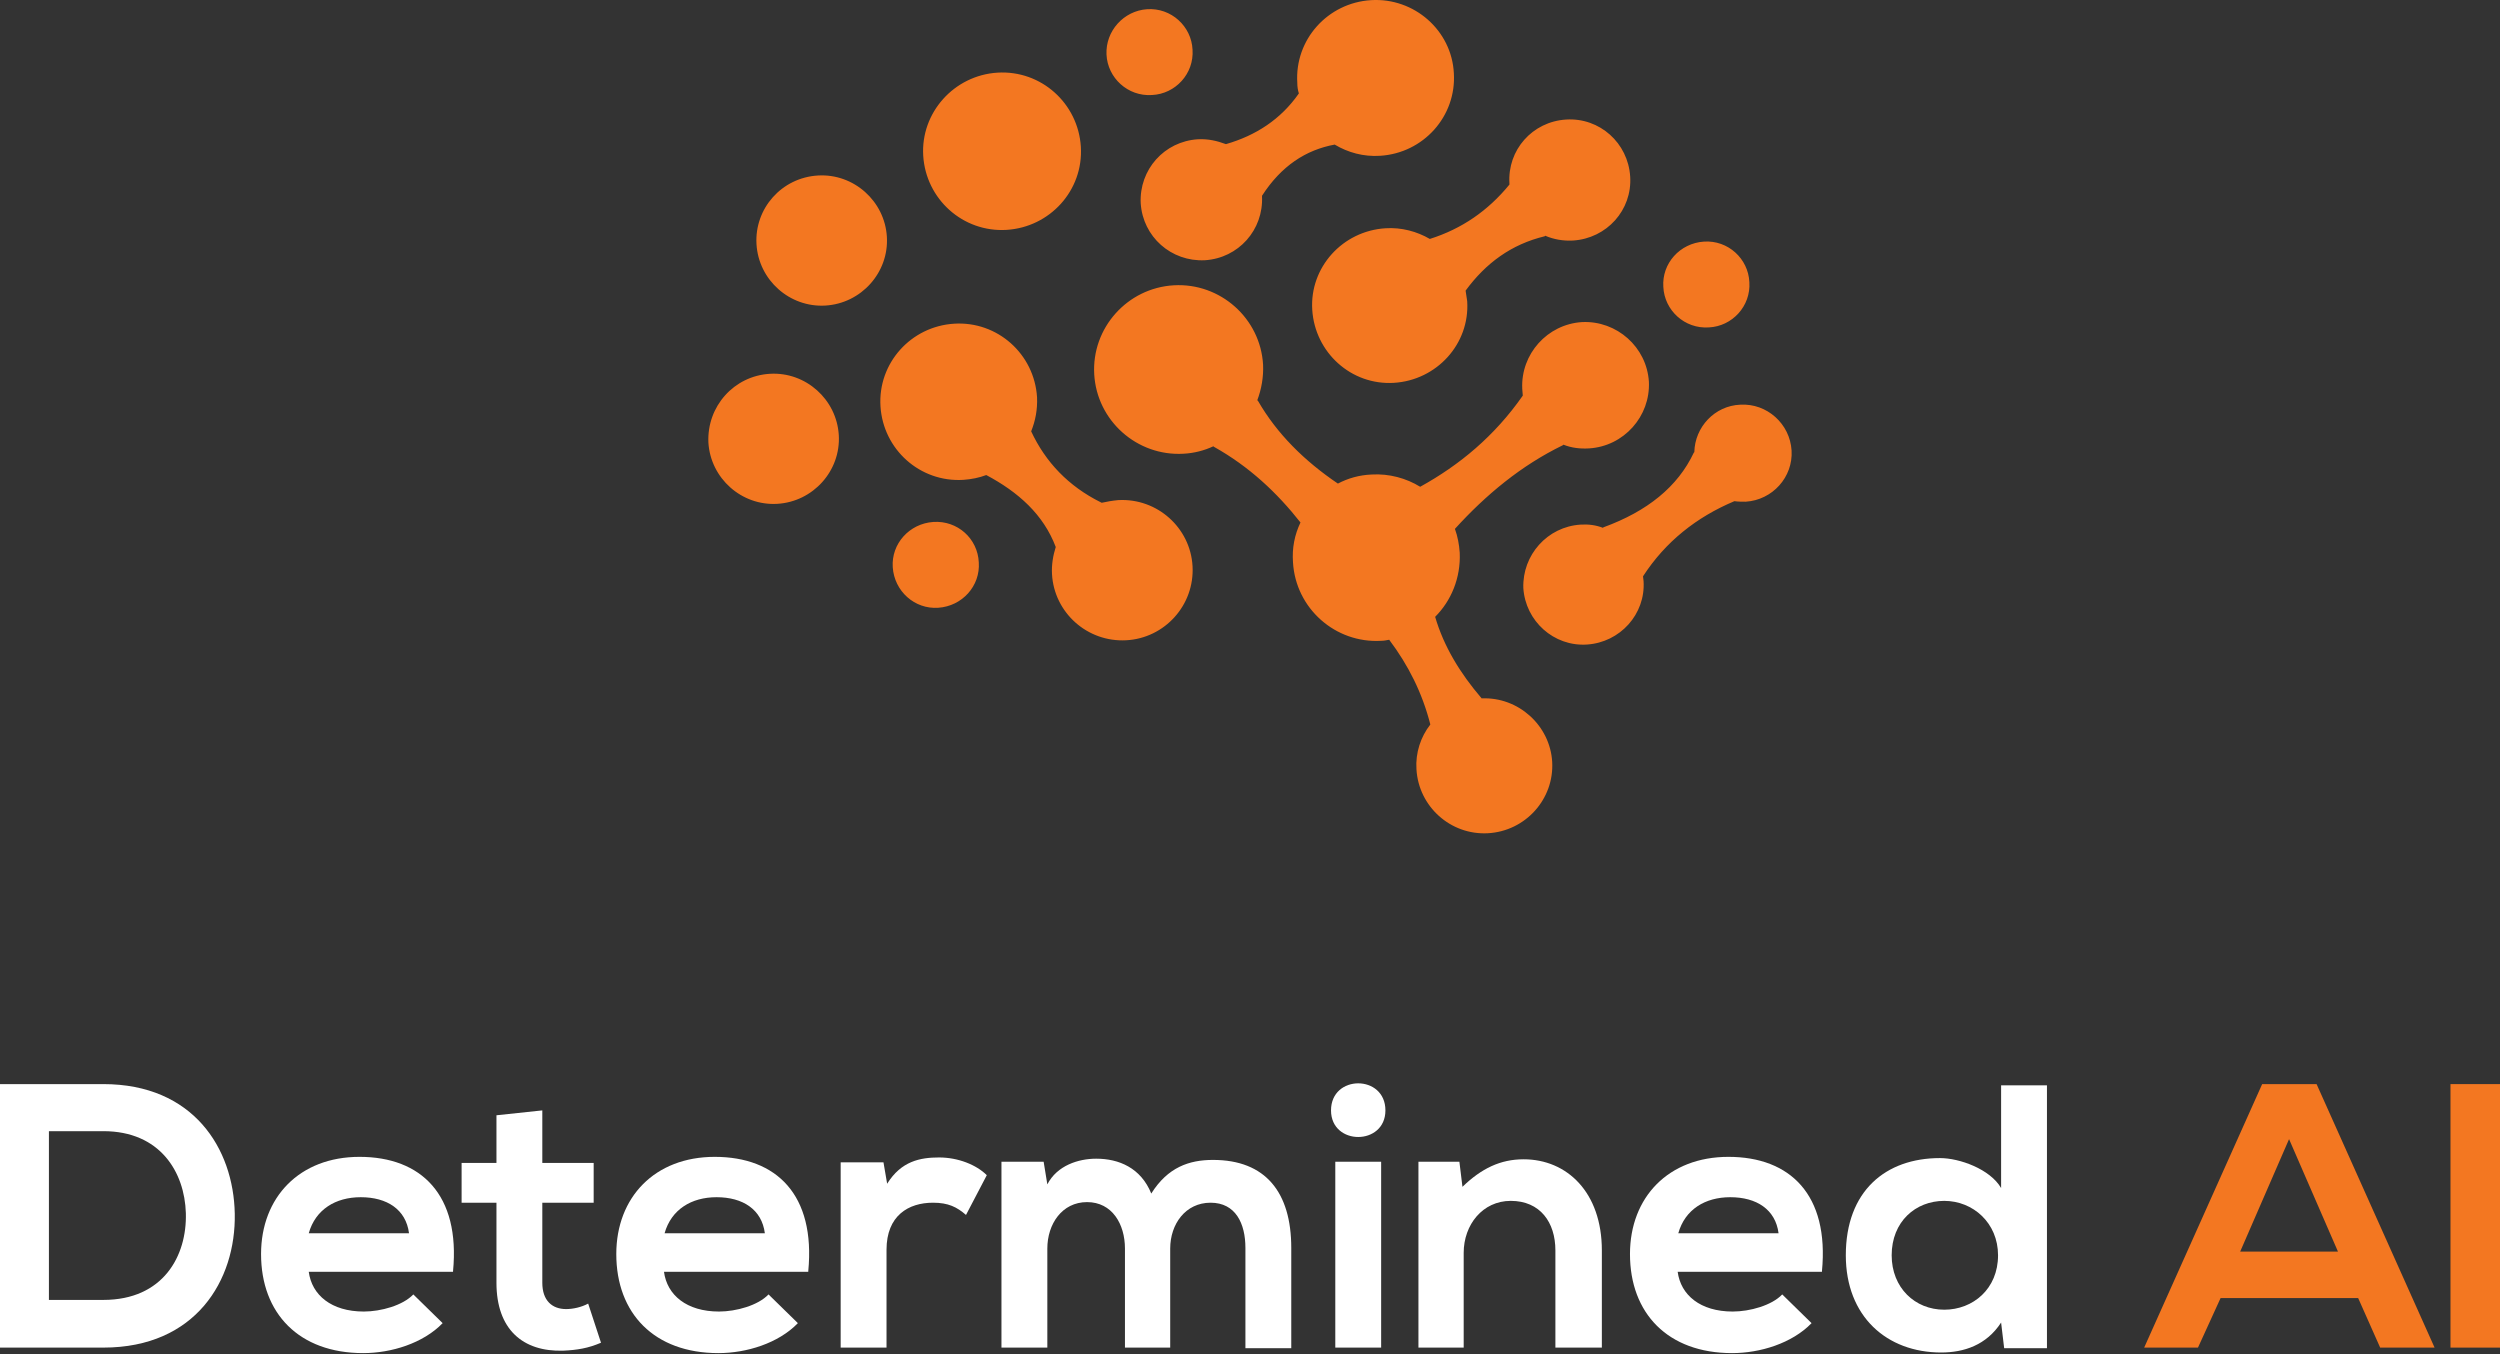 <svg xmlns="http://www.w3.org/2000/svg" width="120" height="65" fill="none" viewBox="0 0 120 65"><rect x="0" y="0" width="120" height="65" fill="#333333" stroke="none"/><g clip-path="url(#clip0)"><path fill="#F37721" fill-rule="evenodd" d="M39.261 8.424C40.98 8.322 42.468 9.652 42.57 11.366C42.673 13.081 41.339 14.564 39.621 14.667C37.902 14.769 36.414 13.439 36.312 11.725C36.209 10.011 37.517 8.527 39.261 8.424ZM75.171 5.738C76.787 5.636 78.147 6.864 78.249 8.475C78.352 10.087 77.121 11.443 75.505 11.546C75.043 11.571 74.582 11.494 74.171 11.315L74.145 11.341C72.555 11.725 71.324 12.62 70.349 13.95C70.375 14.13 70.401 14.283 70.426 14.462C70.555 16.509 68.964 18.248 66.912 18.376C64.86 18.504 63.116 16.918 62.988 14.871C62.859 12.825 64.45 11.085 66.502 10.957C67.271 10.906 68.015 11.111 68.631 11.469C70.17 10.983 71.427 10.113 72.453 8.859V8.808C72.35 7.196 73.556 5.84 75.171 5.738ZM57.499 6.685C55.883 6.787 54.677 8.143 54.754 9.755C54.857 11.366 56.216 12.569 57.832 12.492C59.448 12.39 60.654 11.034 60.577 9.422V9.396C61.5 7.964 62.68 7.196 64.065 6.94C64.706 7.324 65.45 7.529 66.245 7.478C68.323 7.35 69.913 5.584 69.785 3.512C69.682 1.466 67.887 -0.121 65.809 0.007C63.732 0.135 62.141 1.9 62.27 3.973C62.27 4.152 62.295 4.331 62.346 4.484C61.474 5.738 60.269 6.505 58.858 6.915H58.833C58.422 6.761 57.986 6.659 57.499 6.685ZM75.864 25.182C76.249 25.156 76.608 25.207 76.941 25.335L76.967 25.31C79.07 24.542 80.532 23.365 81.302 21.728L81.328 21.702C81.353 20.5 82.302 19.477 83.533 19.425C84.816 19.349 85.919 20.346 85.996 21.625C86.073 22.905 85.072 24.005 83.79 24.082C83.61 24.082 83.431 24.082 83.251 24.056C81.43 24.823 79.942 26 78.865 27.663C78.865 27.74 78.891 27.817 78.891 27.893C78.993 29.48 77.762 30.836 76.172 30.938C74.582 31.04 73.222 29.812 73.12 28.226C73.068 26.64 74.274 25.284 75.864 25.182ZM53.677 24.005C55.549 23.902 57.14 25.335 57.242 27.177C57.345 29.045 55.908 30.631 54.062 30.733C52.189 30.836 50.599 29.403 50.496 27.561C50.471 27.1 50.547 26.666 50.676 26.256C50.086 24.696 48.88 23.621 47.341 22.802C47.008 22.93 46.623 23.007 46.238 23.033C44.161 23.16 42.391 21.574 42.263 19.502C42.134 17.43 43.725 15.665 45.802 15.537C47.88 15.409 49.65 16.995 49.778 19.067C49.804 19.656 49.701 20.193 49.496 20.704C50.188 22.188 51.291 23.34 52.83 24.107L52.882 24.133C53.112 24.082 53.395 24.03 53.677 24.005ZM71.119 33.522C70.067 32.294 69.298 31.015 68.887 29.608C69.657 28.84 70.118 27.74 70.067 26.538C70.041 26.128 69.965 25.744 69.836 25.386C71.324 23.749 73.017 22.342 75.018 21.37L75.043 21.344C75.428 21.498 75.838 21.549 76.275 21.523C77.942 21.421 79.224 19.988 79.147 18.325C79.045 16.662 77.608 15.383 75.941 15.46C74.274 15.562 72.991 16.995 73.068 18.658C73.068 18.76 73.094 18.888 73.094 18.99C71.734 20.935 70.067 22.316 68.169 23.365C67.502 22.956 66.681 22.726 65.835 22.777C65.245 22.802 64.706 22.956 64.219 23.212C62.629 22.137 61.295 20.832 60.371 19.221H60.346C60.551 18.683 60.654 18.095 60.628 17.506C60.5 15.281 58.576 13.567 56.344 13.694C54.113 13.822 52.394 15.741 52.523 17.967C52.651 20.193 54.575 21.907 56.806 21.779C57.319 21.753 57.806 21.625 58.242 21.421L58.268 21.446C59.961 22.393 61.295 23.647 62.423 25.079C62.141 25.668 62.013 26.307 62.064 26.998C62.193 29.198 64.091 30.887 66.297 30.759C66.425 30.759 66.553 30.733 66.681 30.708C67.605 31.936 68.272 33.266 68.656 34.776C68.195 35.364 67.938 36.132 67.99 36.925C68.092 38.715 69.631 40.097 71.427 39.995C73.222 39.892 74.607 38.357 74.505 36.566C74.402 34.827 72.889 33.445 71.119 33.522ZM44.802 25.054C43.648 25.131 42.776 26.103 42.852 27.228C42.929 28.38 43.904 29.25 45.033 29.173C46.187 29.096 47.059 28.124 46.982 26.998C46.931 25.847 45.956 24.977 44.802 25.054ZM36.953 17.942C38.672 17.839 40.159 19.169 40.262 20.884C40.364 22.598 39.031 24.082 37.312 24.184C35.593 24.286 34.106 22.956 34.003 21.242C33.926 19.502 35.234 18.044 36.953 17.942ZM81.789 11.597C82.944 11.52 83.918 12.415 83.969 13.541C84.046 14.692 83.149 15.665 82.02 15.716C80.866 15.792 79.891 14.897 79.84 13.771C79.763 12.646 80.635 11.673 81.789 11.597ZM55.062 0.442C56.216 0.365 57.191 1.261 57.242 2.387C57.319 3.538 56.421 4.51 55.293 4.561C54.139 4.638 53.164 3.742 53.112 2.617C53.061 1.491 53.933 0.519 55.062 0.442ZM47.88 3.487C49.983 3.359 51.753 4.97 51.881 7.043C52.01 9.141 50.394 10.906 48.316 11.034C46.213 11.162 44.443 9.55 44.315 7.478C44.186 5.405 45.802 3.615 47.88 3.487Z" clip-rule="evenodd"/><path fill="#fff" fill-rule="evenodd" d="M4.96 52.037C3.404 52.037 1.555 52.037 0 52.037V64.685C1.555 64.685 3.404 64.685 4.96 64.685C9.391 64.685 11.328 61.457 11.269 58.258C11.211 55.118 9.274 52.037 4.96 52.037ZM2.348 54.296H4.96C7.689 54.296 8.863 56.263 8.921 58.229C8.98 60.283 7.836 62.396 4.96 62.396H2.348V54.296Z" clip-rule="evenodd"/><path fill="#fff" fill-rule="evenodd" d="M21.746 61.017C22.098 57.349 20.22 55.529 17.256 55.529C14.38 55.529 12.531 57.466 12.531 60.195C12.531 63.042 14.351 64.949 17.432 64.949C18.782 64.949 20.308 64.48 21.247 63.511L19.839 62.132C19.34 62.66 18.283 62.954 17.462 62.954C15.906 62.954 14.967 62.161 14.82 61.046H21.746V61.017ZM14.82 59.197C15.143 58.053 16.111 57.466 17.315 57.466C18.577 57.466 19.486 58.053 19.633 59.197H14.82Z" clip-rule="evenodd"/><path fill="#fff" fill-rule="evenodd" d="M23.83 53.533V55.822H22.157V57.73H23.83V61.574C23.83 63.805 25.092 64.891 27.029 64.832C27.704 64.803 28.232 64.715 28.848 64.451L28.232 62.572C27.909 62.748 27.498 62.836 27.175 62.836C26.5 62.836 26.031 62.425 26.031 61.574V57.73H28.496V55.822H26.031V53.299L23.83 53.533Z" clip-rule="evenodd"/><path fill="#fff" fill-rule="evenodd" d="M38.797 61.017C39.149 57.349 37.271 55.529 34.307 55.529C31.431 55.529 29.582 57.466 29.582 60.195C29.582 63.042 31.401 64.949 34.483 64.949C35.833 64.949 37.359 64.48 38.298 63.511L36.889 62.132C36.39 62.66 35.334 62.954 34.512 62.954C32.957 62.954 32.018 62.161 31.871 61.046H38.797V61.017ZM31.9 59.197C32.223 58.053 33.191 57.466 34.395 57.466C35.657 57.466 36.566 58.053 36.713 59.197H31.9Z" clip-rule="evenodd"/><path fill="#fff" fill-rule="evenodd" d="M40.352 55.793V64.685H42.553V59.99C42.553 58.346 43.61 57.73 44.784 57.73C45.517 57.73 45.928 57.935 46.368 58.317L47.366 56.409C46.867 55.91 45.987 55.558 45.077 55.558C44.167 55.558 43.258 55.734 42.583 56.82L42.407 55.793H40.352Z" clip-rule="evenodd"/><path fill="#fff" fill-rule="evenodd" d="M56.17 64.685V59.931C56.17 58.757 56.904 57.73 58.107 57.73C59.31 57.73 59.78 58.728 59.78 59.902V64.715H61.981V59.902C61.981 57.231 60.748 55.676 58.224 55.676C57.08 55.676 56.053 56.028 55.261 57.29C54.762 56.057 53.705 55.617 52.619 55.617C51.768 55.617 50.741 55.94 50.272 56.85L50.095 55.764H48.07V64.685H50.272V59.931C50.272 58.757 50.976 57.701 52.179 57.701C53.382 57.701 53.998 58.757 53.998 59.931V64.685H56.17Z" clip-rule="evenodd"/><path fill="#fff" fill-rule="evenodd" d="M66.295 55.764V64.685H64.094V55.764H66.295ZM63.889 53.299C63.889 55.001 66.5 55.001 66.5 53.299C66.5 51.567 63.889 51.567 63.889 53.299Z" clip-rule="evenodd"/><path fill="#fff" fill-rule="evenodd" d="M76.889 64.685V60.019C76.889 57.231 75.216 55.646 73.133 55.646C72.018 55.646 71.108 56.087 70.198 56.967L70.051 55.764H68.085V64.685H70.257V60.136C70.257 58.786 71.166 57.642 72.516 57.642C73.925 57.642 74.659 58.669 74.659 60.019V64.685H76.889Z" clip-rule="evenodd"/><path fill="#fff" fill-rule="evenodd" d="M87.454 61.017C87.806 57.349 85.928 55.529 82.964 55.529C80.088 55.529 78.239 57.466 78.239 60.195C78.239 63.042 80.059 64.949 83.14 64.949C84.49 64.949 86.016 64.48 86.955 63.511L85.547 62.132C85.048 62.66 83.991 62.954 83.169 62.954C81.614 62.954 80.675 62.161 80.528 61.046H87.454V61.017ZM80.558 59.197C80.88 58.053 81.849 57.466 83.052 57.466C84.314 57.466 85.224 58.053 85.371 59.197H80.558Z" clip-rule="evenodd"/><path fill="#fff" fill-rule="evenodd" d="M93.324 57.642C94.703 57.642 95.906 58.699 95.906 60.254C95.906 61.868 94.703 62.866 93.324 62.866C91.915 62.866 90.8 61.809 90.8 60.254C90.8 58.64 91.944 57.642 93.324 57.642ZM96.053 52.095V57.026C95.525 56.116 94.057 55.588 93.118 55.588C90.506 55.588 88.599 57.172 88.599 60.254C88.599 63.189 90.565 64.92 93.177 64.92C94.263 64.92 95.349 64.568 96.053 63.482L96.2 64.715H98.254V52.095H96.053Z" clip-rule="evenodd"/><path fill="#F37721" fill-rule="evenodd" d="M114.248 64.685H116.86L111.196 52.037H108.584L102.92 64.685H105.503L106.588 62.308H113.192L114.248 64.685ZM112.223 60.078H107.528L109.875 54.678L112.223 60.078Z" clip-rule="evenodd"/><path fill="#F37721" d="M120 52.037H117.623V64.685H120V52.037Z"/></g><defs><clipPath id="clip0"><path fill="#fff" d="M0 0H120V64.949H0V0Z"/></clipPath></defs></svg>